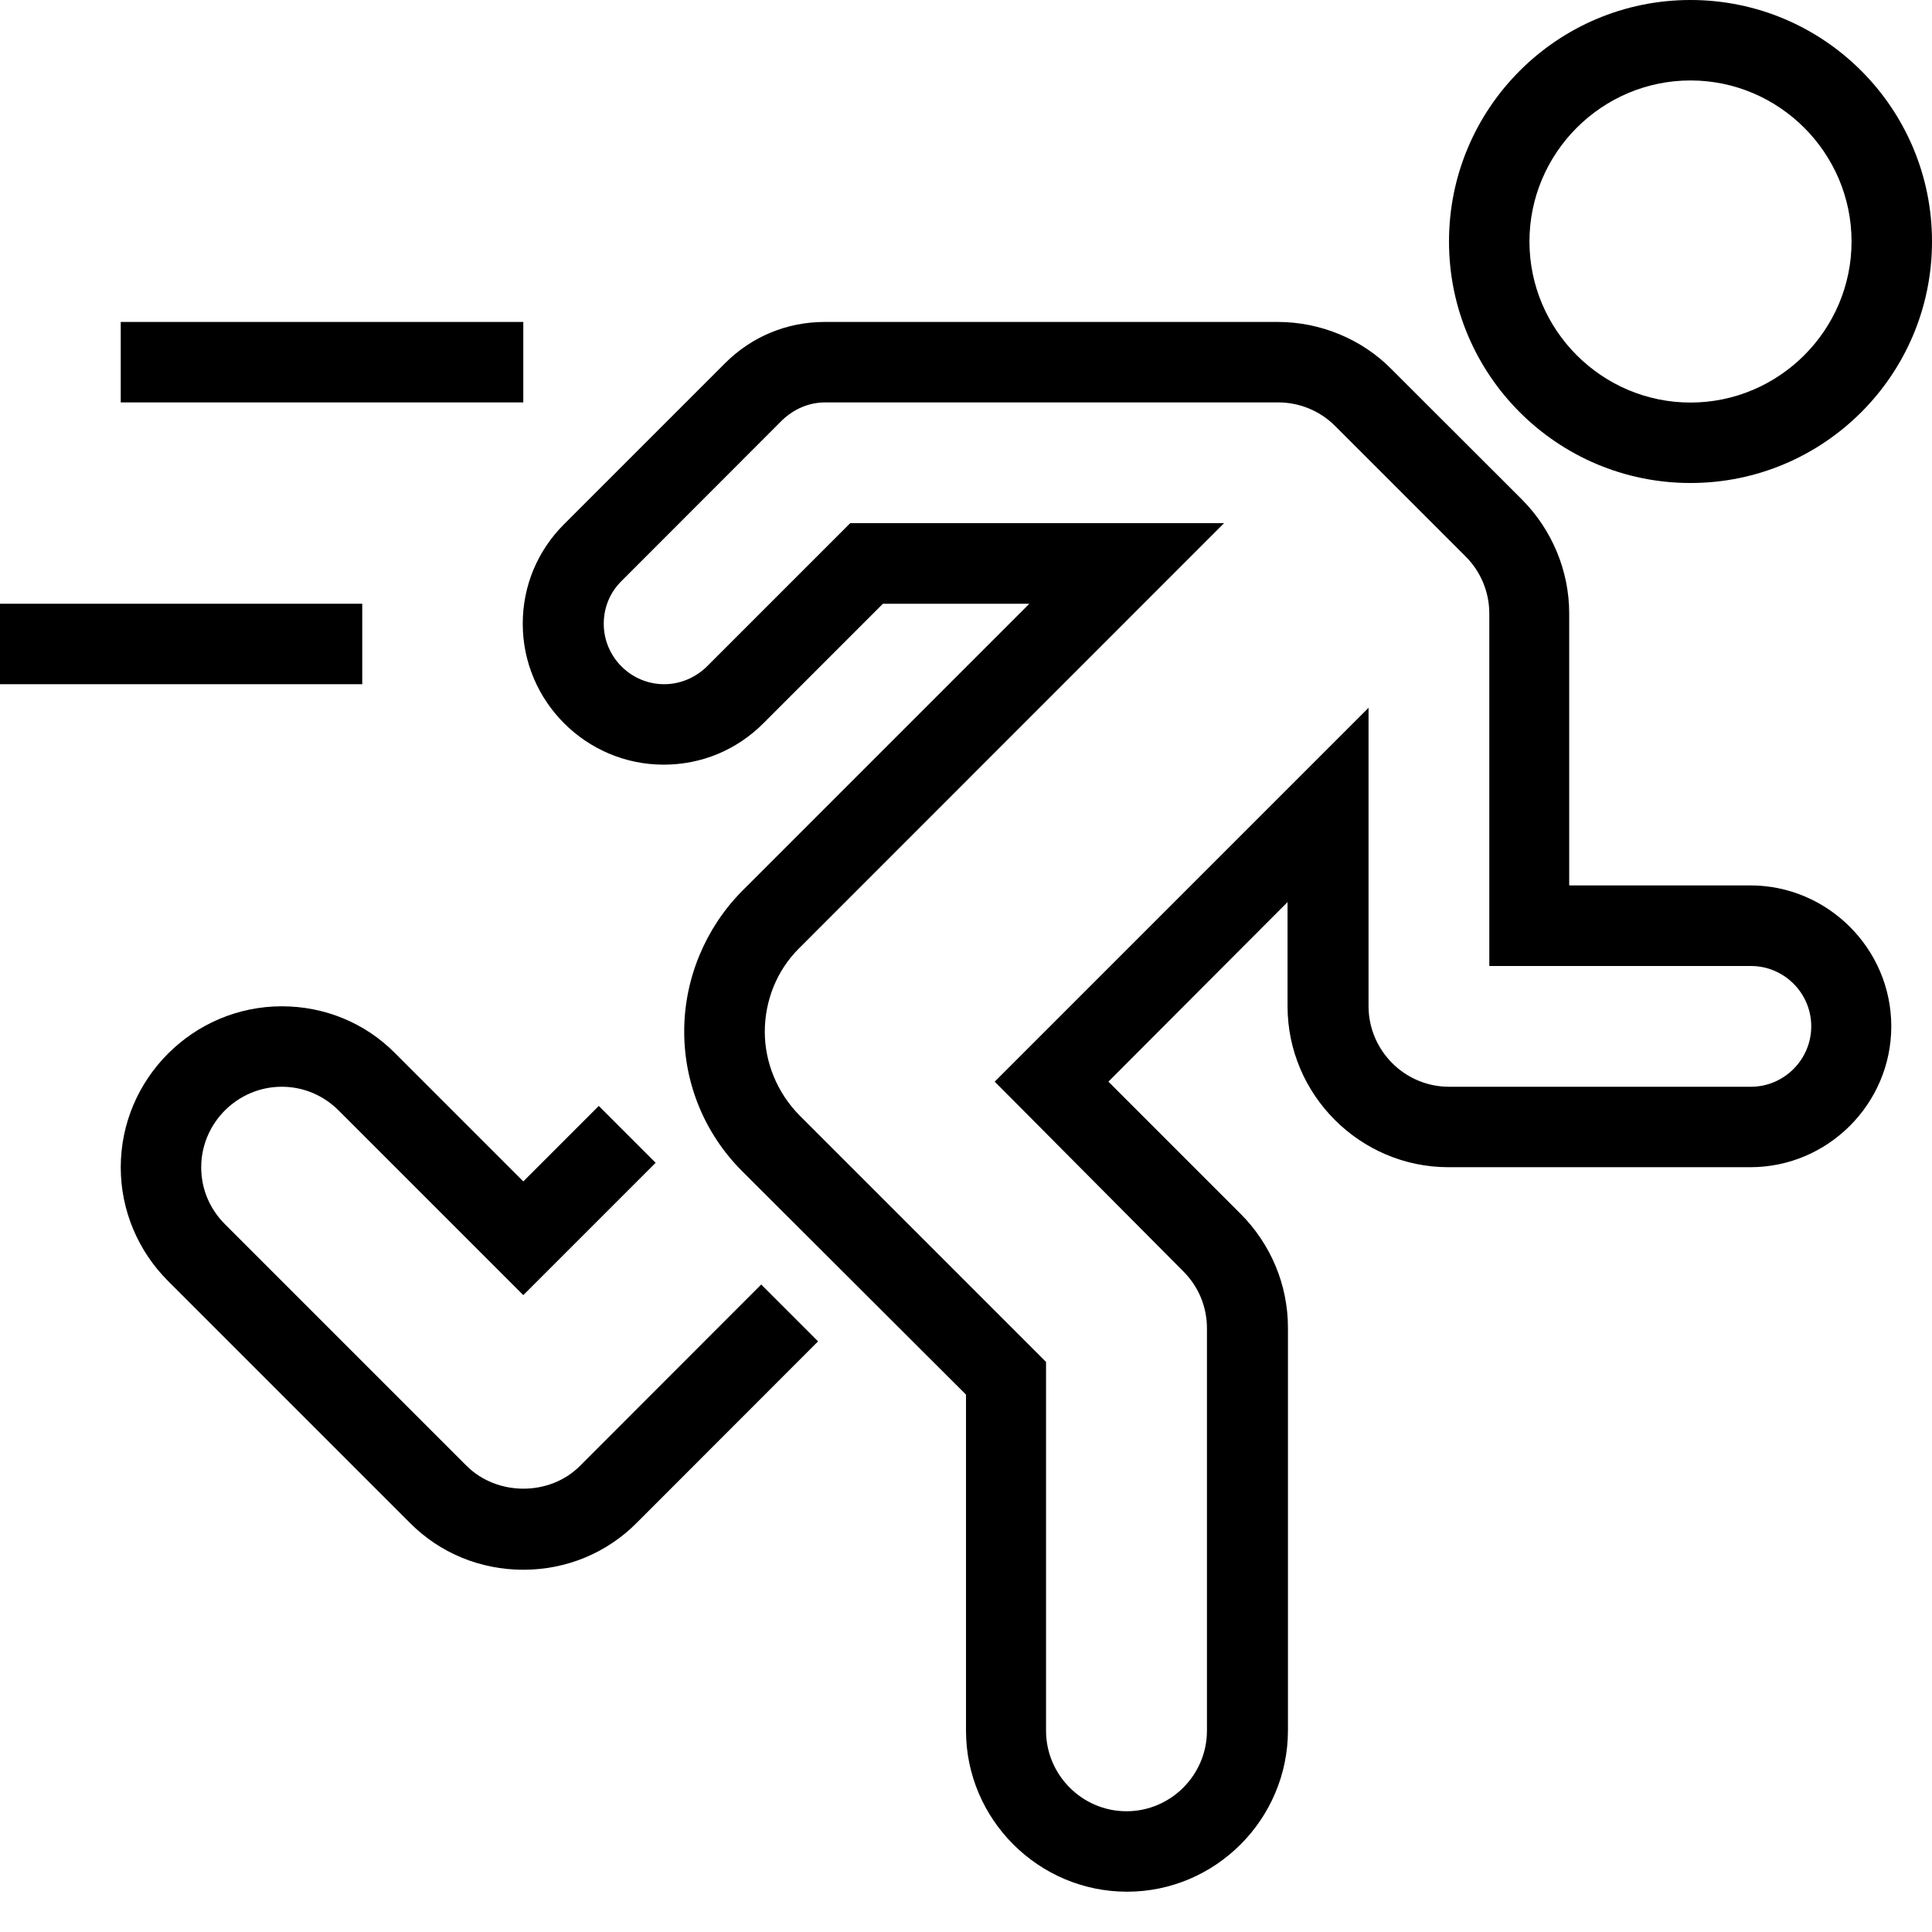 <svg viewBox="0 0 14 14" fill="none" xmlns="http://www.w3.org/2000/svg">
<path d="M8.167 13.708C7.525 13.708 7 13.183 7 12.541V10.106L5.378 8.487C5.108 8.217 4.958 7.856 4.958 7.474C4.958 7.094 5.111 6.726 5.378 6.456L7.459 4.375H6.398L5.531 5.242C5.337 5.436 5.082 5.541 4.809 5.541C4.247 5.541 3.788 5.082 3.788 4.52C3.788 4.247 3.894 3.992 4.087 3.799L5.254 2.632C5.447 2.439 5.702 2.333 5.976 2.333H9.26C9.567 2.333 9.869 2.457 10.084 2.676L11.029 3.62C11.247 3.839 11.371 4.138 11.371 4.444V6.416H12.684C13.245 6.416 13.705 6.876 13.705 7.437C13.705 7.999 13.245 8.458 12.684 8.458H10.496C9.855 8.458 9.33 7.933 9.33 7.291V6.537L8.032 7.838L8.991 8.797C9.209 9.016 9.333 9.311 9.333 9.621V12.538C9.333 13.183 8.808 13.708 8.167 13.708ZM6.161 3.791H8.87L5.79 6.872C5.629 7.032 5.542 7.251 5.542 7.477C5.542 7.7 5.633 7.918 5.79 8.079L7.58 9.869V12.541C7.58 12.862 7.842 13.125 8.163 13.125C8.484 13.125 8.746 12.862 8.746 12.541V9.625C8.746 9.468 8.684 9.322 8.575 9.213L7.208 7.838L9.917 5.129V7.291C9.917 7.612 10.179 7.875 10.5 7.875H12.688C12.928 7.875 13.125 7.678 13.125 7.437C13.125 7.196 12.928 7 12.688 7H10.792V4.444C10.792 4.291 10.73 4.141 10.62 4.032L9.676 3.088C9.567 2.978 9.417 2.916 9.264 2.916H5.979C5.862 2.916 5.753 2.964 5.669 3.044L4.503 4.211C4.419 4.294 4.375 4.404 4.375 4.52C4.375 4.761 4.572 4.958 4.813 4.958C4.929 4.958 5.039 4.911 5.122 4.83L6.161 3.791Z" fill="currentColor"/>
<path d="M3.792 11.375C3.482 11.375 3.187 11.255 2.968 11.033L1.218 9.283C0.999 9.064 0.875 8.769 0.875 8.459C0.875 7.817 1.4 7.292 2.042 7.292C2.352 7.292 2.647 7.412 2.866 7.635L3.792 8.561L4.339 8.014L4.751 8.426L3.792 9.385L2.454 8.047C2.344 7.937 2.198 7.875 2.042 7.875C1.721 7.875 1.458 8.138 1.458 8.459C1.458 8.616 1.52 8.761 1.63 8.871L3.38 10.621C3.602 10.843 3.985 10.843 4.204 10.621L5.516 9.308L5.928 9.72L4.616 11.033C4.397 11.255 4.102 11.375 3.792 11.375Z" fill="currentColor"/>
<path d="M12.25 3.5C11.284 3.5 10.5 2.716 10.5 1.75C10.5 0.784 11.284 0 12.25 0C13.216 0 14 0.784 14 1.75C14 2.716 13.216 3.5 12.25 3.5ZM12.25 0.583C11.608 0.583 11.083 1.108 11.083 1.75C11.083 2.392 11.608 2.917 12.25 2.917C12.892 2.917 13.417 2.392 13.417 1.75C13.417 1.108 12.892 0.583 12.25 0.583Z" fill="currentColor"/>
<path d="M0 4.375H2.625V4.958H0V4.375Z" fill="currentColor"/>
<path d="M0.875 2.333H3.792V2.916H0.875V2.333Z" fill="currentColor"/>
</svg>
